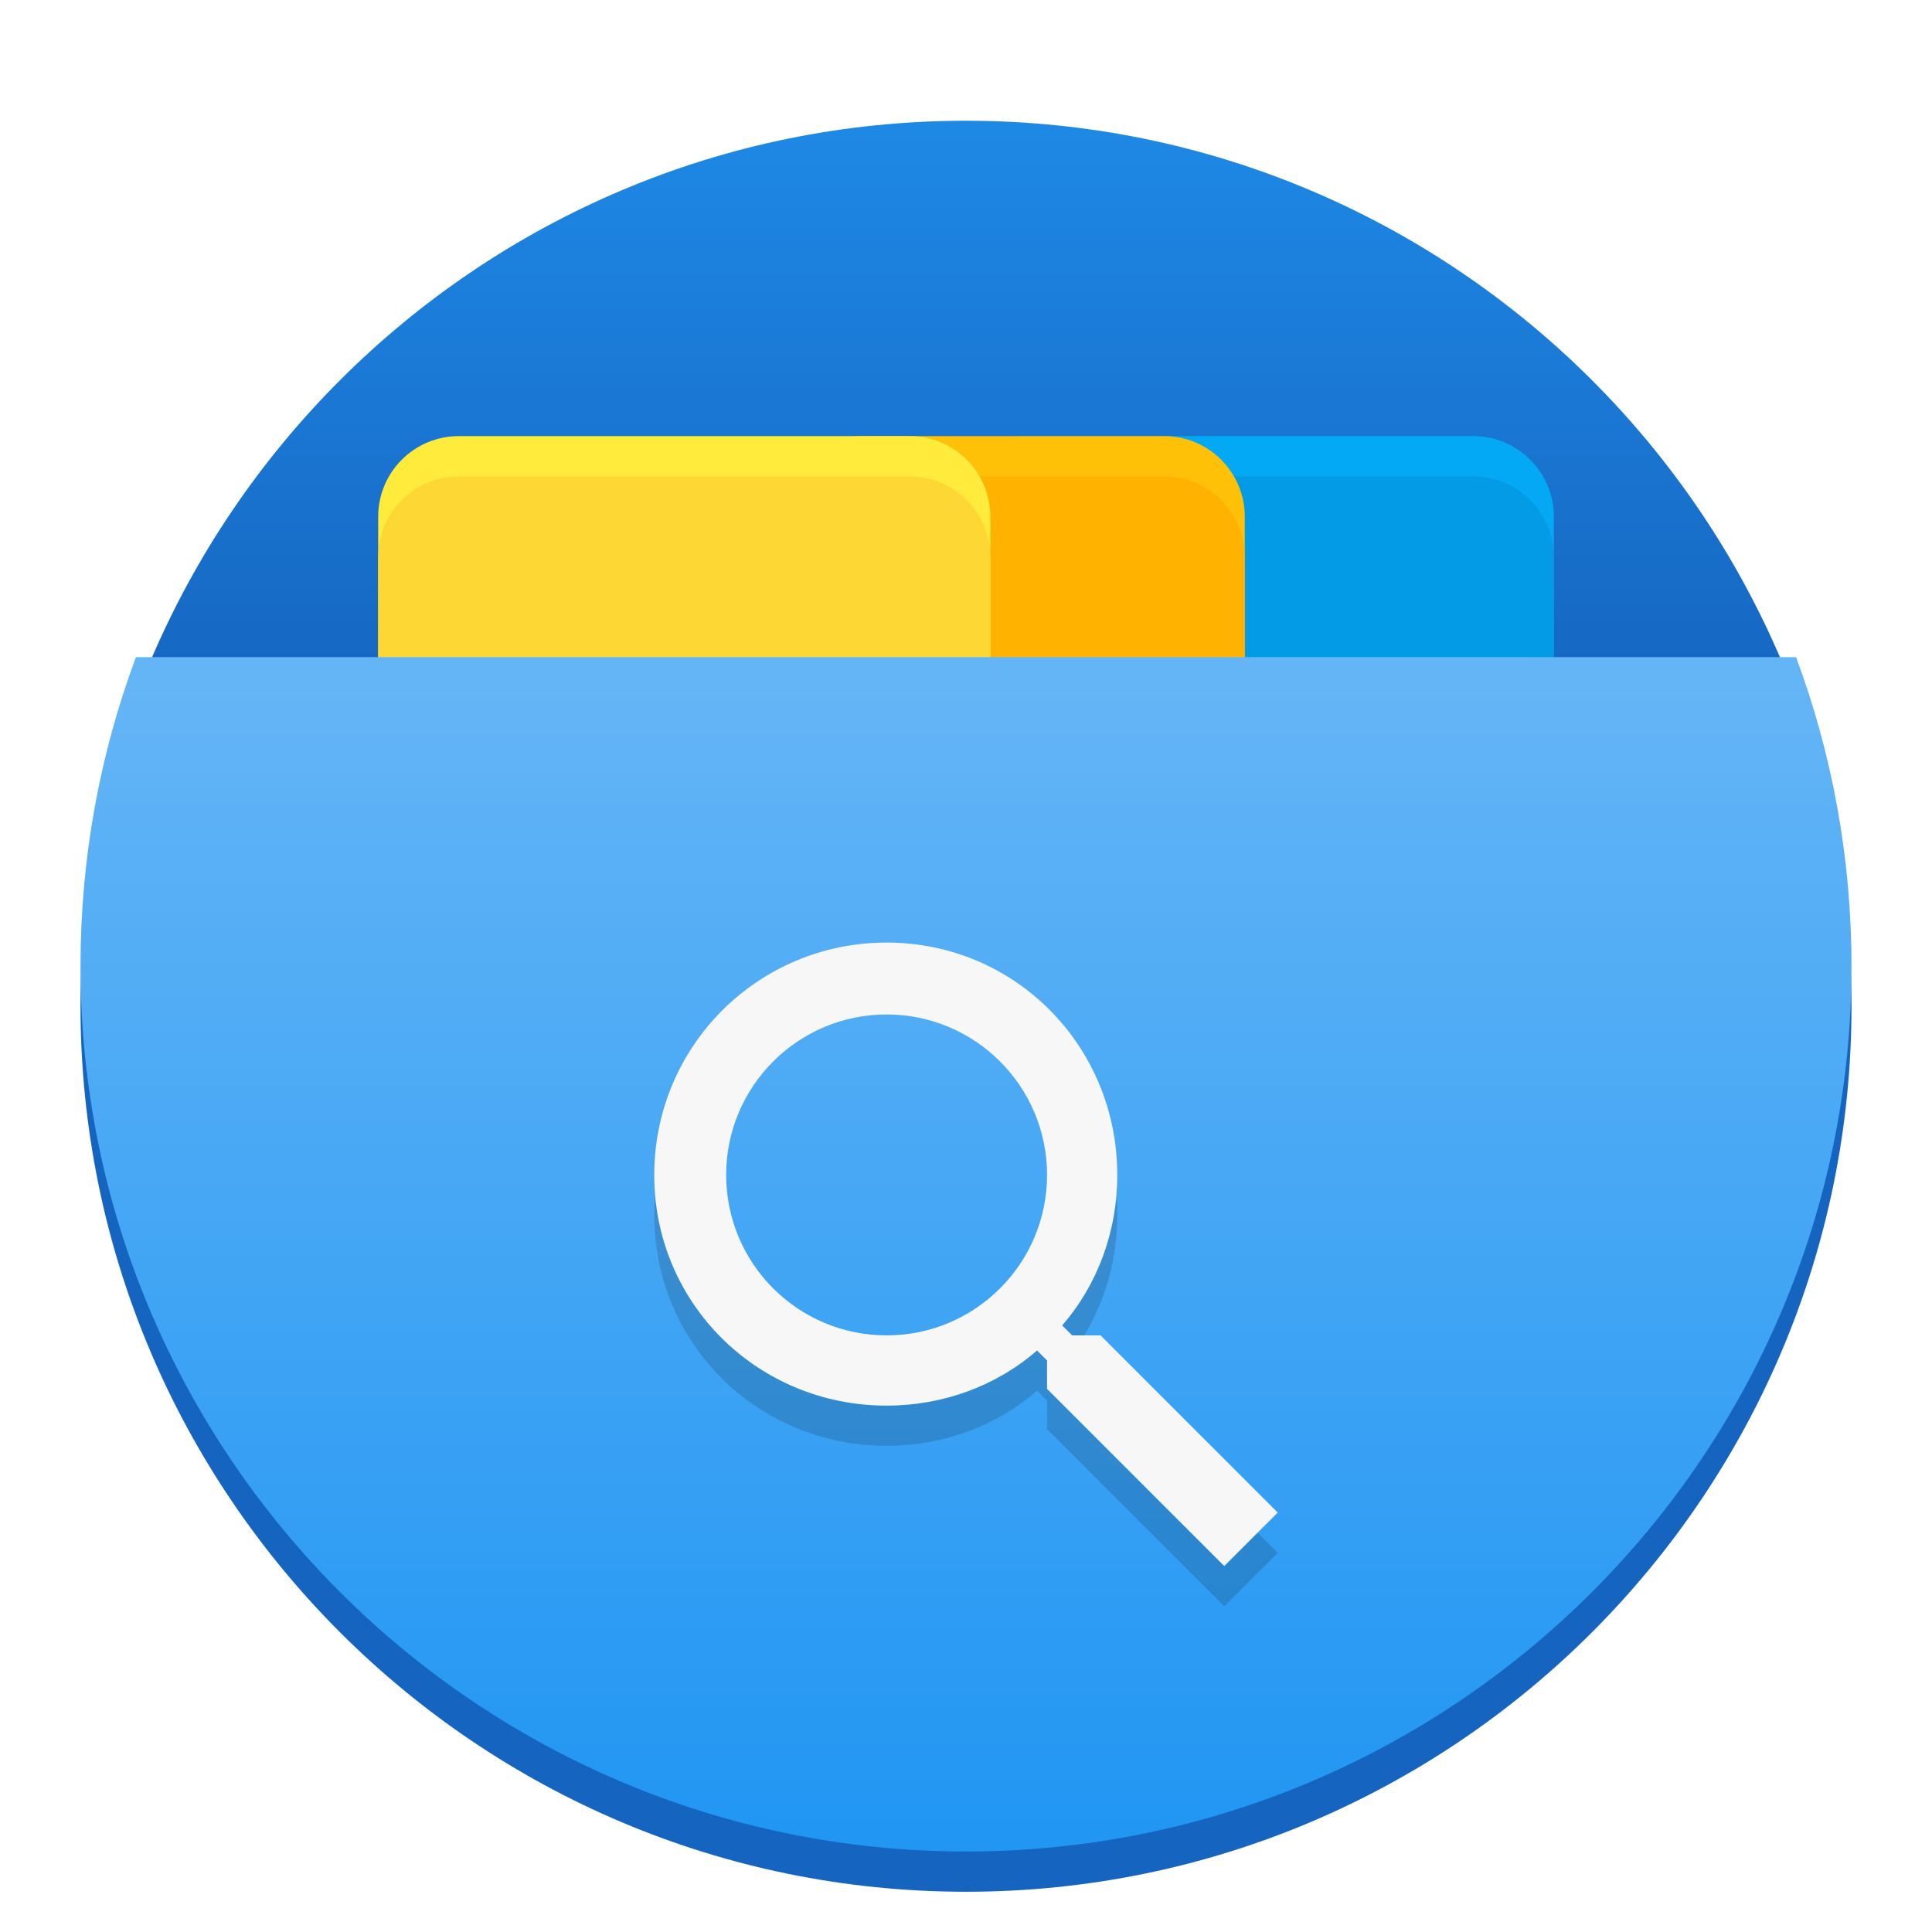 <?xml version="1.0" standalone="no"?><!-- Generator: Gravit.io --><svg xmlns="http://www.w3.org/2000/svg" xmlns:xlink="http://www.w3.org/1999/xlink" style="isolation:isolate" viewBox="0 0 48 48" width="48" height="48"><defs><clipPath id="_clipPath_0BIKZDpuZTXRi3ef0cR0nOVIUs7Ri4Yn"><rect width="48" height="48"/></clipPath></defs><g clip-path="url(#_clipPath_0BIKZDpuZTXRi3ef0cR0nOVIUs7Ri4Yn)"><g style="isolation:isolate" id="Design"><defs><filter id="hh5g817BWr4pIFQaL16ZW8mBN1C8PoHl" x="-200%" y="-200%" width="400%" height="400%"><feOffset xmlns="http://www.w3.org/2000/svg" in="SourceAlpha" result="offOut" dx="0" dy="1"/><feGaussianBlur xmlns="http://www.w3.org/2000/svg" in="offOut" result="blurOut" stdDeviation="0.5"/><feComponentTransfer xmlns="http://www.w3.org/2000/svg" in="blurOut" result="opacOut"><feFuncA xmlns="http://www.w3.org/2000/svg" type="table" tableValues="0 0.5"/></feComponentTransfer><feBlend xmlns="http://www.w3.org/2000/svg" in="SourceGraphic" in2="opacOut" mode="normal"/></filter></defs><g filter="url(#hh5g817BWr4pIFQaL16ZW8mBN1C8PoHl)"><linearGradient id="_lgradient_59" x1="50%" y1="-1.3877787807814457e-14%" x2="50%" y2="33.105%"><stop offset="0%" stop-opacity="1" style="stop-color:rgb(30,136,229)"/><stop offset="100%" stop-opacity="1" style="stop-color:rgb(21,101,192)"/></linearGradient><path d=" M 2 24 C 2 11.858 11.858 2 24 2 C 36.142 2 46 11.858 46 24 C 46 36.142 36.142 46 24 46 C 11.858 46 2 36.142 2 24 Z " fill="url(#_lgradient_59)"/></g><g id="Group"><g id="Group"><path d="M 25.396 10.835 L 36.604 10.835 C 37.707 10.835 38.604 11.732 38.604 12.835 L 38.604 19.455 C 38.604 20.559 37.707 21.455 36.604 21.455 L 25.396 21.455 C 24.293 21.455 23.396 20.559 23.396 19.455 L 23.396 12.835 C 23.396 11.732 24.293 10.835 25.396 10.835 Z" style="stroke:none;fill:#03A9F4;stroke-miterlimit:10;"/><path d="M 25.396 11.835 L 36.604 11.835 C 37.707 11.835 38.604 12.732 38.604 13.835 L 38.604 20.455 C 38.604 21.559 37.707 22.455 36.604 22.455 L 25.396 22.455 C 24.293 22.455 23.396 21.559 23.396 20.455 L 23.396 13.835 C 23.396 12.732 24.293 11.835 25.396 11.835 Z" style="stroke:none;fill:#039BE5;stroke-miterlimit:10;"/></g><g id="Group"><path d="M 21.37 10.835 L 28.926 10.835 C 30.029 10.835 30.926 11.732 30.926 12.835 L 30.926 19.455 C 30.926 20.559 30.029 21.455 28.926 21.455 L 21.37 21.455 C 20.266 21.455 19.37 20.559 19.37 19.455 L 19.37 12.835 C 19.37 11.732 20.266 10.835 21.37 10.835 Z" style="stroke:none;fill:#FFC107;stroke-miterlimit:10;"/><path d="M 21.37 11.835 L 28.926 11.835 C 30.029 11.835 30.926 12.732 30.926 13.835 L 30.926 20.455 C 30.926 21.559 30.029 22.455 28.926 22.455 L 21.37 22.455 C 20.266 22.455 19.37 21.559 19.37 20.455 L 19.37 13.835 C 19.37 12.732 20.266 11.835 21.37 11.835 Z" style="stroke:none;fill:#FFB300;stroke-miterlimit:10;"/></g><g id="Group"><path d="M 11.396 10.835 L 22.604 10.835 C 23.707 10.835 24.604 11.732 24.604 12.835 L 24.604 19.455 C 24.604 20.559 23.707 21.455 22.604 21.455 L 11.396 21.455 C 10.293 21.455 9.396 20.559 9.396 19.455 L 9.396 12.835 C 9.396 11.732 10.293 10.835 11.396 10.835 Z" style="stroke:none;fill:#FFEB3B;stroke-miterlimit:10;"/><path d="M 11.396 11.835 L 22.604 11.835 C 23.707 11.835 24.604 12.732 24.604 13.835 L 24.604 20.455 C 24.604 21.559 23.707 22.455 22.604 22.455 L 11.396 22.455 C 10.293 22.455 9.396 21.559 9.396 20.455 L 9.396 13.835 C 9.396 12.732 10.293 11.835 11.396 11.835 Z" style="stroke:none;fill:#FDD835;stroke-miterlimit:10;"/></g></g><linearGradient id="_lgradient_60" x1="50%" y1="0%" x2="50%" y2="100%"><stop offset="2.174%" stop-opacity="1" style="stop-color:rgb(100,181,246)"/><stop offset="98.261%" stop-opacity="1" style="stop-color:rgb(33,150,243)"/></linearGradient><path d=" M 44.623 16.327 C 45.513 18.716 46 21.302 46 24 C 46 36.141 36.142 46 24 46 C 11.858 46 2 36.141 2 24 C 2 21.302 2.487 18.716 3.377 16.327 L 44.623 16.327 Z " fill="url(#_lgradient_60)"/><path d=" M 31.245 38.08 L 31.745 38.58 L 30.416 39.908 L 26.014 35.506 L 26.014 34.8 L 25.765 34.551 C 24.769 35.423 23.44 35.922 22.028 35.922 C 18.83 35.922 16.255 33.389 16.255 30.191 C 16.255 30.023 16.262 29.856 16.272 29.691 C 16.527 32.648 18.998 34.922 22.028 34.922 C 23.44 34.922 24.769 34.423 25.765 33.551 L 26.014 33.8 L 26.014 34.506 L 30.416 38.908 L 31.245 38.08 Z  M 27.743 29.719 C 27.752 29.875 27.758 30.032 27.758 30.191 C 27.758 31.273 27.466 32.305 26.937 33.177 L 26.637 33.177 L 26.388 32.929 C 27.151 32.057 27.628 30.931 27.743 29.719 Z " fill-rule="evenodd" fill="rgb(0,0,0)" fill-opacity="0.15"/><path d=" M 22.028 33.177 C 24.228 33.177 26.014 31.392 26.014 29.191 C 26.014 26.99 24.228 25.204 22.028 25.204 C 19.827 25.204 18.041 26.99 18.041 29.191 C 18.041 31.392 19.827 33.177 22.028 33.177 Z  M 27.343 33.177 L 31.745 37.58 L 30.416 38.908 L 26.014 34.506 L 26.014 33.8 L 25.765 33.551 C 24.769 34.423 23.44 34.922 22.028 34.922 C 18.83 34.922 16.255 32.389 16.255 29.191 C 16.255 25.993 18.829 23.418 22.028 23.418 C 25.226 23.418 27.758 25.993 27.758 29.191 C 27.758 30.603 27.26 31.932 26.388 32.929 L 26.637 33.177 L 27.343 33.177 Z " fill="rgb(247,247,247)"/></g></g></svg>